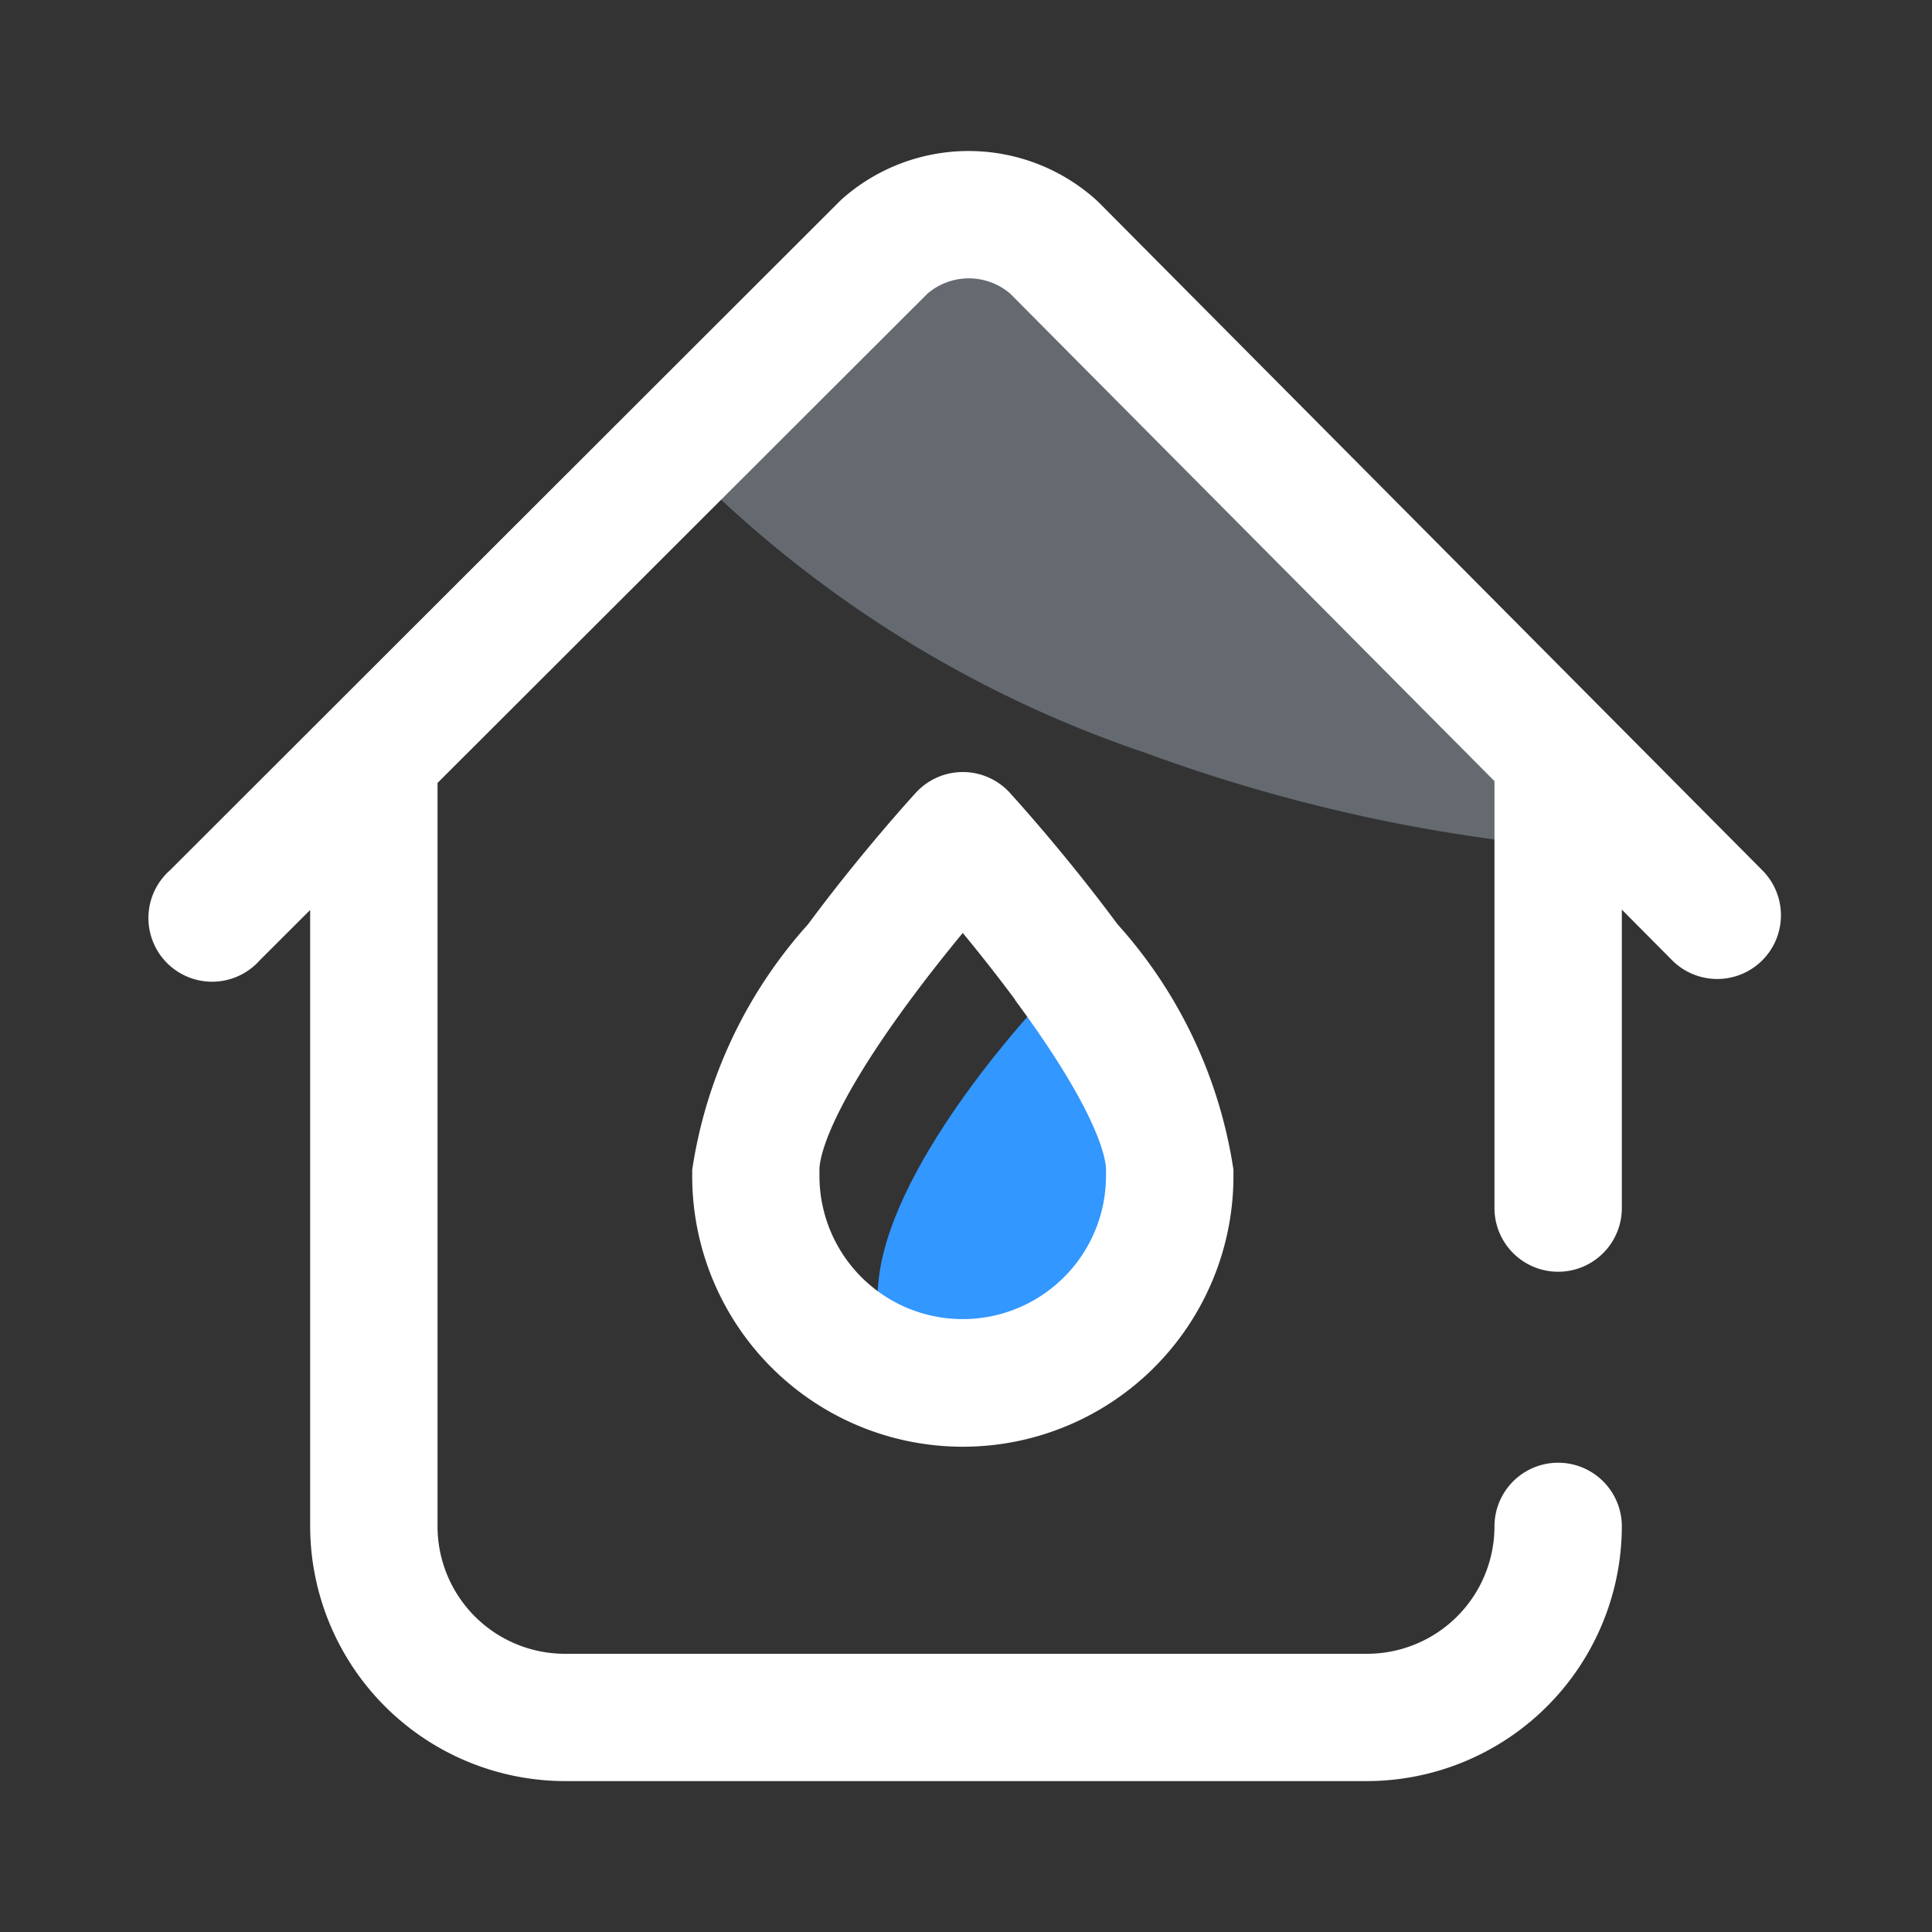<svg xmlns="http://www.w3.org/2000/svg" width="28" height="28" viewBox="0 0 28 28">
  <rect x="0" y="0" width="28" height="28" fill="#333333" stroke="none"/>
  <g id="home_active" transform="translate(-34 -720)">
    <rect id="Rectangle_37" data-name="Rectangle 37" width="28" height="28" transform="translate(34 720)" fill="none"/>
    <g id="Group_292" data-name="Group 292" transform="translate(-16.142 0)">
      <path id="Path_405" data-name="Path 405" d="M59.845,726.5a16.986,16.986,0,0,0,6.909,4.415,23.859,23.859,0,0,0,6.009,1.361v-1.361L68.27,726.5l-3.7-3.551-1.535.68Z" fill="#d6eaff" opacity="0.3"/>
      <path id="Path_402" data-name="Path 402" d="M1.512.155S3.747,1.433,3.747,3.19,2.9,6.372,1.863,6.372s-2.205-.2-2.205-1.959S1.512.155,1.512.155Z" transform="translate(63.758 734.168) rotate(7)" fill="#3297ff"/>
      <path id="plumbing" d="M23.354,11.73a.923.923,0,0,1-1.305,0l-.73-.735V15.32a.923.923,0,1,1-1.846,0V9.133L12.455,2.068a.922.922,0,0,0-1.2,0l-7.1,7.091c0,.009,0,.018,0,.027V19.934A1.848,1.848,0,0,0,6,21.78H17.627a1.848,1.848,0,0,0,1.846-1.846.923.923,0,1,1,1.846,0,3.7,3.7,0,0,1-3.691,3.691H6a3.7,3.7,0,0,1-3.691-3.691V11l-.732.731a.923.923,0,1,1-1.3-1.306L9.975.737,10.013.7A2.766,2.766,0,0,1,13.7.709l.038.036,9.616,9.679A.923.923,0,0,1,23.354,11.73ZM12.447,9.3c.032.035.792.865,1.562,1.906a6.835,6.835,0,0,1,1.681,3.559v.092a3.922,3.922,0,1,1-7.844,0v-.092a6.836,6.836,0,0,1,1.68-3.559c.77-1.041,1.53-1.871,1.562-1.906a.923.923,0,0,1,1.36,0Zm.078,3c-.264-.357-.529-.689-.758-.967-.232.281-.5.618-.767.979-1.246,1.688-1.31,2.336-1.31,2.449v.092a2.076,2.076,0,0,0,4.153,0v-.092C13.844,14.653,13.78,14,12.525,12.305Zm0,0" transform="translate(52.328 722.188)" fill="#fff"/>
    </g>
  </g>
</svg>
